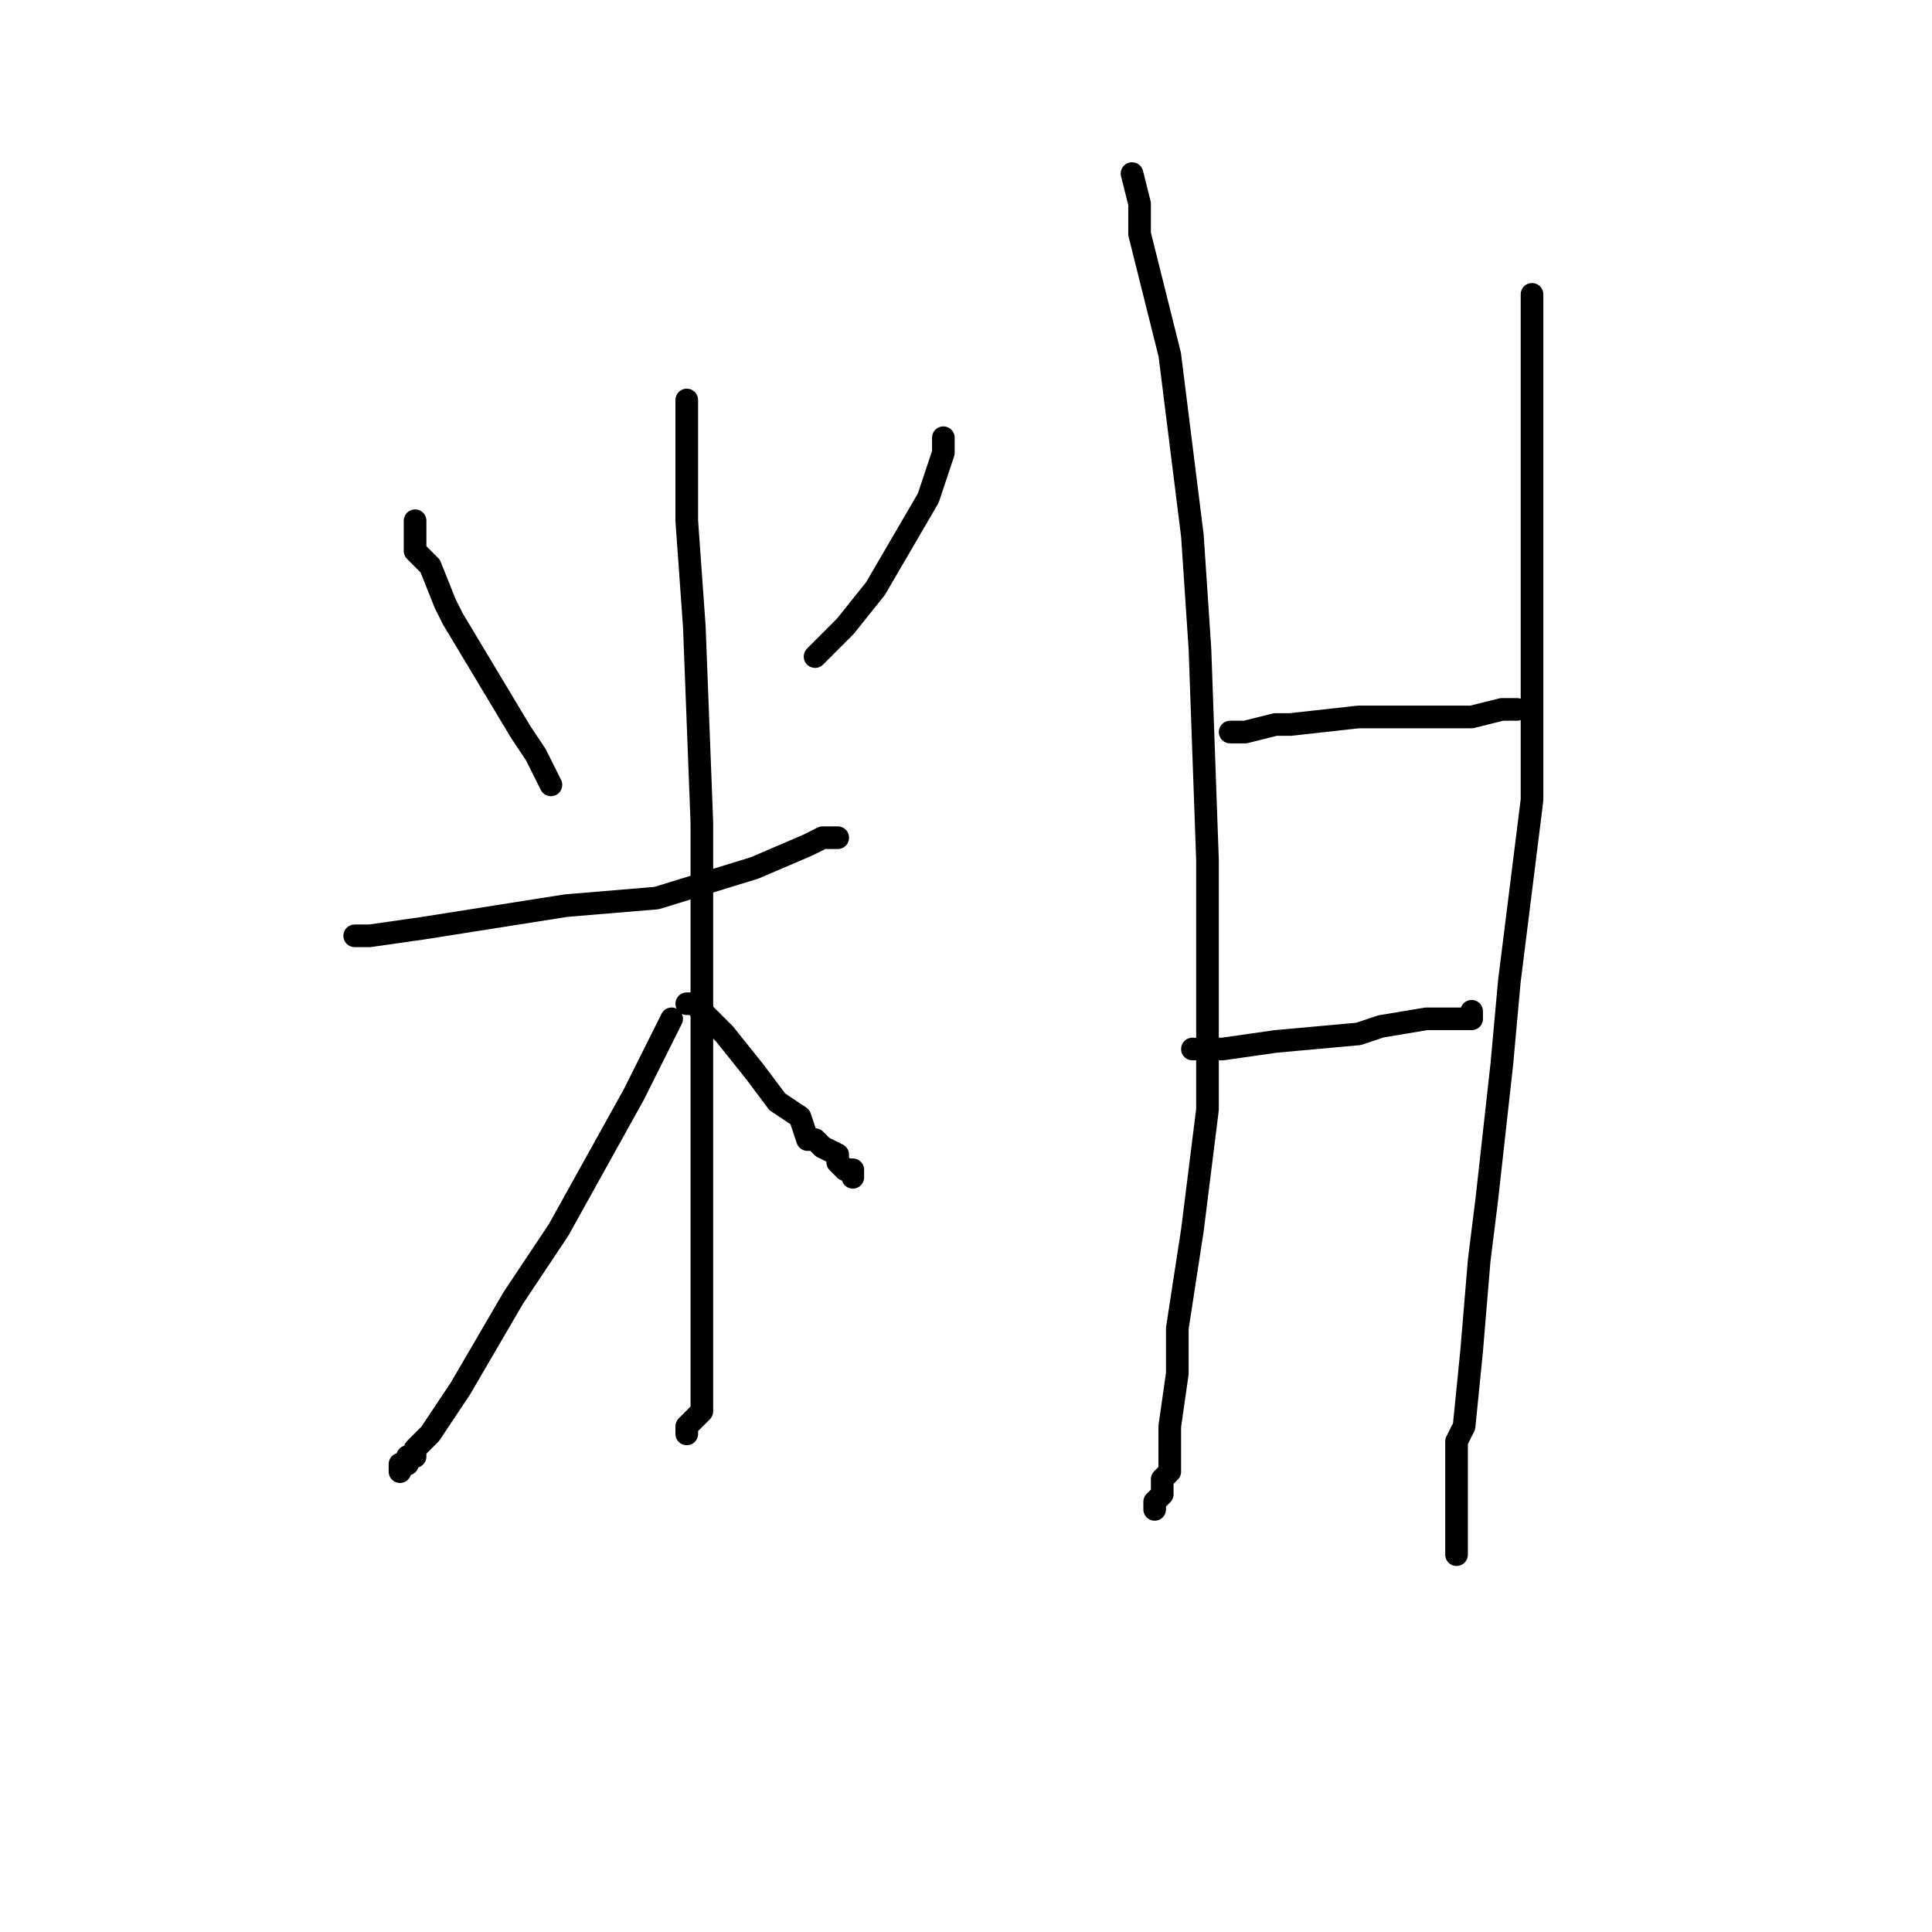 <?xml version="1.0" standalone="no"?>
    <svg width="256" height="256" xmlns="http://www.w3.org/2000/svg" version="1.1">
    <polyline stroke="black" stroke-width="3" stroke-linecap="round" fill="transparent" stroke-linejoin="round" points="55 69 55 71 55 73 57 75 59 80 60 82 63 87 69 97 71 100 73 104 73 104 " />
        <polyline stroke="black" stroke-width="3" stroke-linecap="round" fill="transparent" stroke-linejoin="round" points="125 58 125 60 123 66 116 78 112 83 108 87 108 87 " />
        <polyline stroke="black" stroke-width="3" stroke-linecap="round" fill="transparent" stroke-linejoin="round" points="47 124 48 124 49 124 56 123 75 120 87 119 100 115 107 112 109 111 110 111 110 111 111 111 111 111 " />
        <polyline stroke="black" stroke-width="3" stroke-linecap="round" fill="transparent" stroke-linejoin="round" points="91 53 91 69 92 83 93 109 93 135 93 147 93 170 93 183 93 185 93 187 92 188 91 189 91 190 91 190 " />
        <polyline stroke="black" stroke-width="3" stroke-linecap="round" fill="transparent" stroke-linejoin="round" points="89 135 87 139 84 145 74 163 68 172 61 184 57 190 56 191 55 192 55 193 54 193 54 194 53 194 53 195 53 195 " />
        <polyline stroke="black" stroke-width="3" stroke-linecap="round" fill="transparent" stroke-linejoin="round" points="91 133 92 133 94 135 96 137 100 142 103 146 106 148 107 151 108 151 109 152 111 153 111 154 112 155 112 155 113 155 113 156 113 156 " />
        <polyline stroke="black" stroke-width="3" stroke-linecap="round" fill="transparent" stroke-linejoin="round" points="150 23 151 27 151 31 155 47 158 71 159 86 160 114 160 138 160 147 158 163 156 176 156 182 155 189 155 195 154 196 154 198 153 199 153 199 153 200 153 200 " />
        <polyline stroke="black" stroke-width="3" stroke-linecap="round" fill="transparent" stroke-linejoin="round" points="163 97 165 97 169 96 171 96 180 95 192 95 195 95 199 94 200 94 201 94 201 94 " />
        <polyline stroke="black" stroke-width="3" stroke-linecap="round" fill="transparent" stroke-linejoin="round" points="158 139 160 139 162 139 169 138 180 137 183 136 189 135 191 135 192 135 193 135 194 135 195 135 195 134 195 134 " />
        <polyline stroke="black" stroke-width="3" stroke-linecap="round" fill="transparent" stroke-linejoin="round" points="203 39 203 63 203 77 203 106 200 130 199 141 197 159 196 167 195 179 194 189 193 191 193 198 193 202 193 204 193 205 193 206 193 206 " />
        </svg>